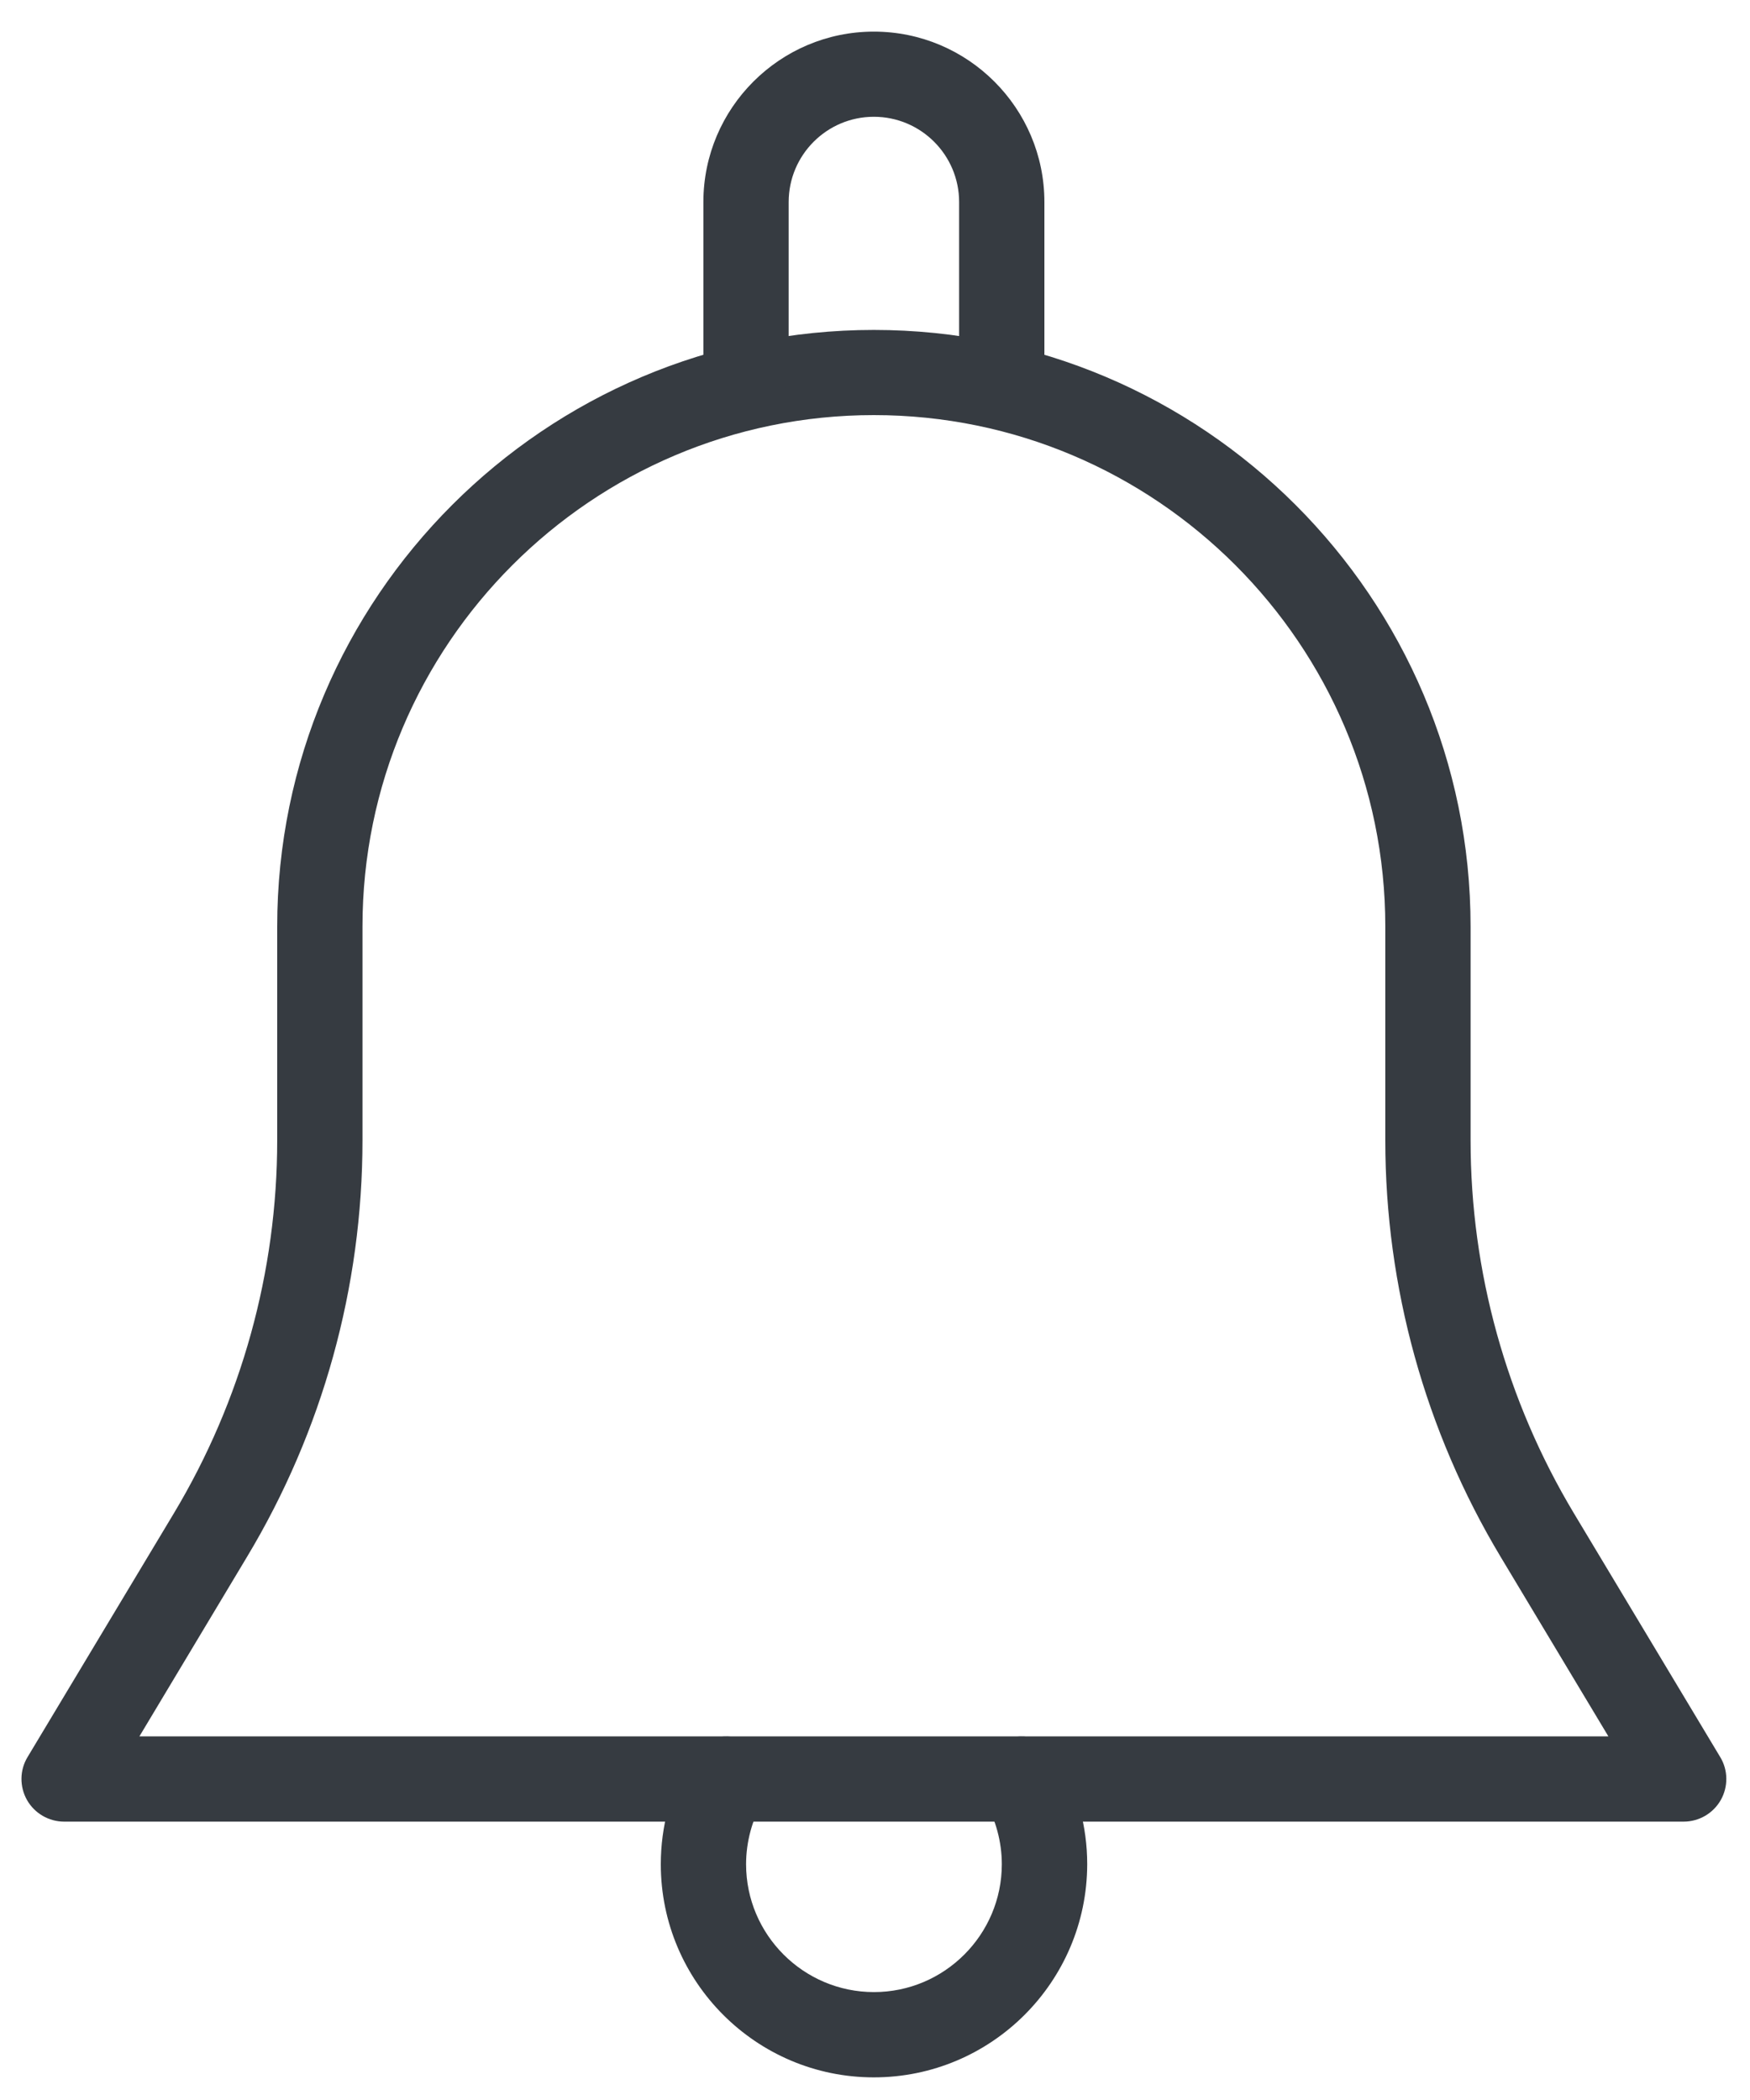 
<svg width="15px" height="18px" viewBox="0 0 15 18" version="1.1" xmlns="http://www.w3.org/2000/svg" xmlns:xlink="http://www.w3.org/1999/xlink">
    <!-- Generator: Sketch 51.1 (57501) - http://www.bohemiancoding.com/sketch -->
    <desc>Created with Sketch.</desc>
    <defs></defs>
    <g id="Welcome" stroke="none" stroke-width="1" fill="none" fill-rule="evenodd">
        <g id="техническая-поддержка" transform="translate(-1500, -42)" fill="#363B41" fill-rule="nonzero">
            <g id="меню" transform="translate(22, 29)">
                <g id="notification-(1)" transform="translate(1478, 13)">
                    <path d="M14.745,15.061 L13.49,12.97 C12.911,12.004 12.605,10.9 12.605,9.774 L12.605,7.942 C12.605,5.123 10.31,2.828 7.49,2.828 C4.671,2.828 2.376,5.123 2.376,7.942 L2.376,9.774 C2.376,10.9 2.07,12.004 1.491,12.97 L0.236,15.061 C0.168,15.173 0.167,15.314 0.231,15.428 C0.296,15.543 0.418,15.614 0.55,15.614 L14.431,15.614 C14.563,15.614 14.685,15.543 14.75,15.428 C14.814,15.314 14.813,15.173 14.745,15.061 Z M1.195,14.883 L2.117,13.345 C2.765,12.267 3.107,11.032 3.107,9.774 L3.107,7.942 C3.107,5.525 5.073,3.558 7.49,3.558 C9.908,3.558 11.874,5.525 11.874,7.942 L11.874,9.774 C11.874,11.032 12.216,12.267 12.863,13.345 L13.786,14.883 L1.195,14.883 Z" id="Shape"></path>
                    <path d="M7.49,0.271 C6.685,0.271 6.029,0.926 6.029,1.732 L6.029,3.193 C6.029,3.395 6.193,3.558 6.395,3.558 C6.596,3.558 6.76,3.395 6.76,3.193 L6.76,1.732 C6.76,1.329 7.087,1.001 7.49,1.001 C7.894,1.001 8.221,1.329 8.221,1.732 L8.221,3.193 C8.221,3.395 8.385,3.558 8.586,3.558 C8.788,3.558 8.952,3.395 8.952,3.193 L8.952,1.732 C8.952,0.926 8.296,0.271 7.49,0.271 Z" id="Shape"></path>
                    <path d="M9.072,15.064 C8.969,14.89 8.746,14.833 8.571,14.933 C8.396,15.035 8.338,15.259 8.44,15.433 C8.535,15.595 8.587,15.788 8.587,15.979 C8.587,16.583 8.095,17.075 7.491,17.075 C6.887,17.075 6.395,16.583 6.395,15.979 C6.395,15.788 6.447,15.595 6.542,15.433 C6.644,15.259 6.585,15.035 6.411,14.933 C6.235,14.833 6.013,14.89 5.911,15.064 C5.749,15.34 5.664,15.656 5.664,15.979 C5.664,16.987 6.483,17.806 7.49,17.806 C8.498,17.806 9.317,16.987 9.319,15.979 C9.319,15.656 9.233,15.34 9.072,15.064 Z" id="Shape"></path>
                </g>
            </g>
        </g>
    </g>
</svg>